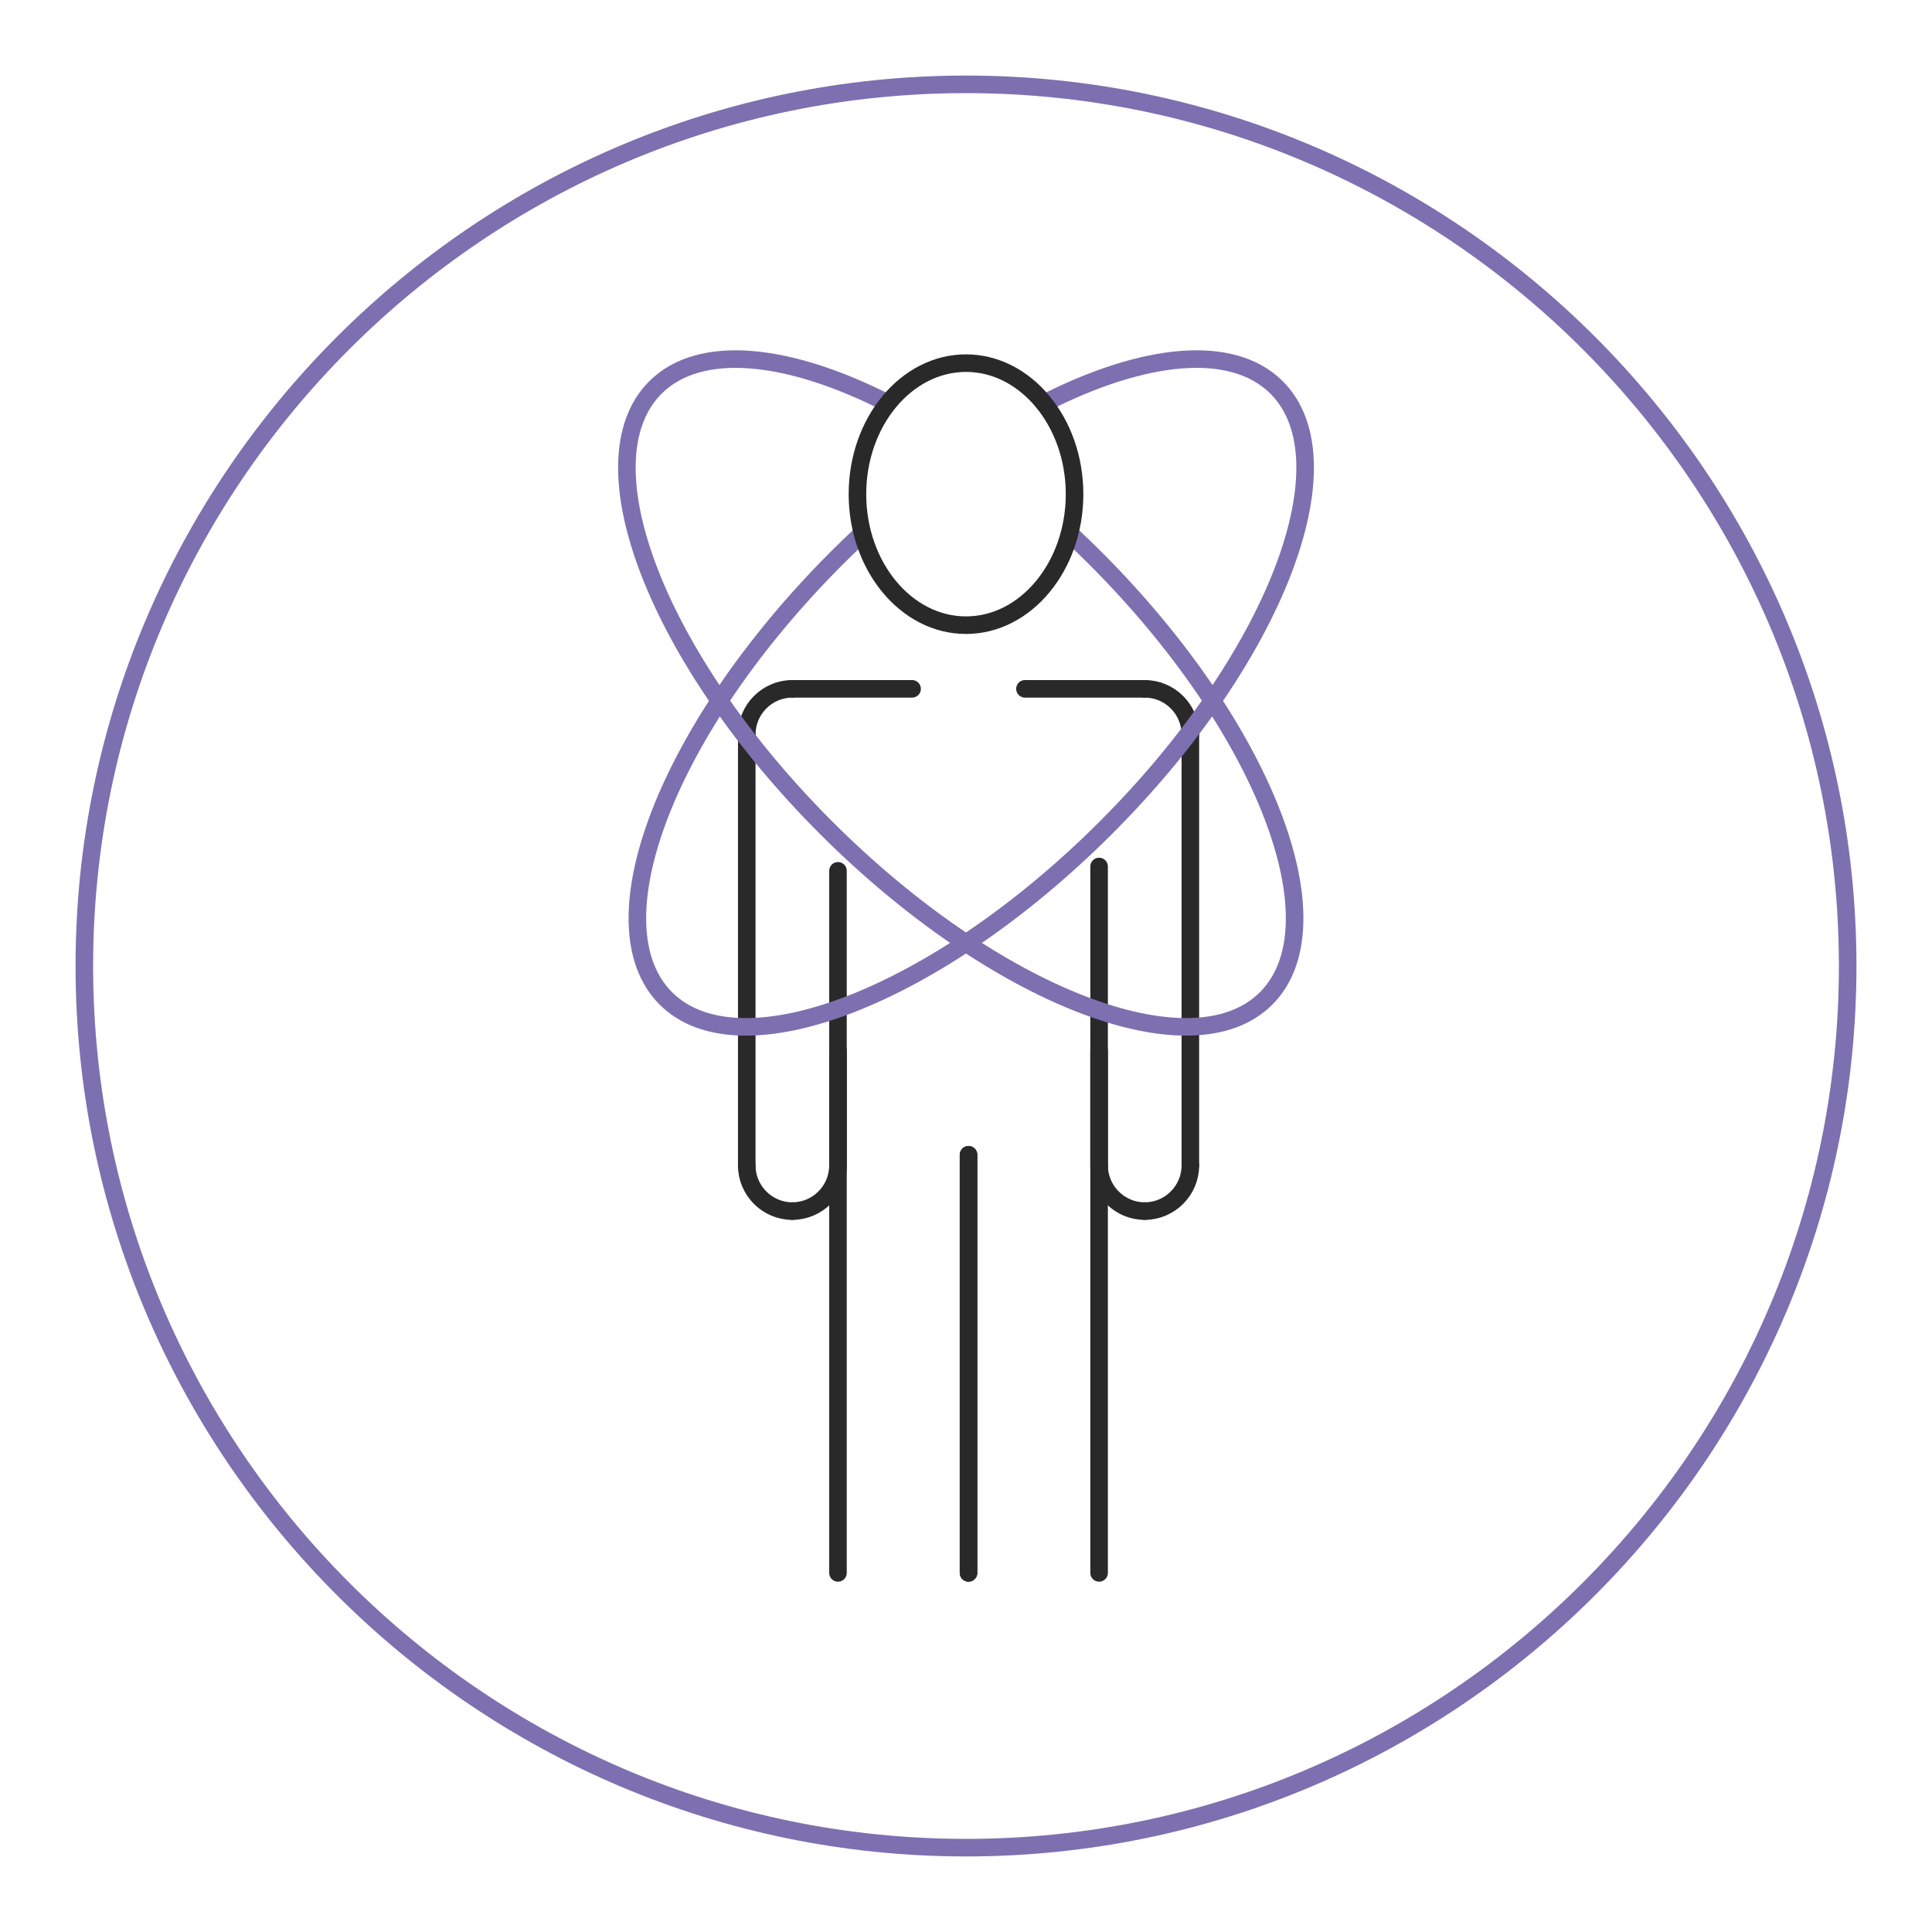 <?xml version="1.0" encoding="UTF-8"?>
<!DOCTYPE svg PUBLIC "-//W3C//DTD SVG 1.1//EN" "http://www.w3.org/Graphics/SVG/1.1/DTD/svg11.dtd">
<!-- Creator: CorelDRAW -->
<svg xmlns="http://www.w3.org/2000/svg" xml:space="preserve" width="110px" height="110px" style="shape-rendering:geometricPrecision; text-rendering:geometricPrecision; image-rendering:optimizeQuality; fill-rule:evenodd; clip-rule:evenodd"
viewBox="0 0 110 110"
 xmlns:xlink="http://www.w3.org/1999/xlink">
 <defs>
  <style type="text/css">
   <![CDATA[
    .str0 {stroke:#2A2929;stroke-width:1;stroke-linecap:round;stroke-linejoin:round}
    .str2 {stroke:#7D70B0;stroke-width:1}
    .str1 {stroke:#7D70B0;stroke-width:1;stroke-linecap:round;stroke-linejoin:round}
    .fil0 {fill:none}
   ]]>
  </style>
 </defs>
 <g id="Layer_x0020_1">
  <g id="_246324040">
   <g>
    <line id="_246325456" class="fil0 str0" x1="58.358" y1="39.219" x2="65.177" y2= "39.219" />
    <path id="_246325384" class="fil0 str0" d="M65.177 39.219c1.428,0 2.597,1.169 2.597,2.597"/>
    <line id="_246325312" class="fil0 str0" x1="67.774" y1="41.816" x2="67.774" y2= "66.356" />
    <path id="_246325240" class="fil0 str0" d="M67.774 66.356c0,1.429 -1.169,2.598 -2.597,2.598"/>
    <path id="_246325168" class="fil0 str0" d="M65.177 68.955c-1.429,0 -2.597,-1.169 -2.597,-2.598"/>
    <line id="_246325096" class="fil0 str0" x1="62.578" y1="66.356" x2="62.578" y2= "49.335" />
    <line id="_246325024" class="fil0 str0" x1="47.711" y1="49.582" x2="47.711" y2= "66.356" />
    <path id="_246324952" class="fil0 str0" d="M47.711 66.356c0,1.428 -1.168,2.598 -2.597,2.598"/>
    <path id="_246324880" class="fil0 str0" d="M45.114 68.955c-1.428,0 -2.597,-1.169 -2.597,-2.598"/>
    <line id="_246324808" class="fil0 str0" x1="42.517" y1="66.356" x2="42.517" y2= "41.816" />
    <path id="_246324736" class="fil0 str0" d="M42.517 41.816c0,-1.428 1.169,-2.597 2.597,-2.597"/>
    <line id="_246324664" class="fil0 str0" x1="45.114" y1="39.219" x2="51.93" y2= "39.219" />
    <line id="_246324592" class="fil0 str0" x1="55.144" y1="65.748" x2="55.144" y2= "89.554" />
    <line id="_246324520" class="fil0 str0" x1="47.711" y1="89.554" x2="47.711" y2= "59.819" />
    <line id="_246324448" class="fil0 str0" x1="62.578" y1="59.819" x2="62.578" y2= "89.554" />
    <line id="_246324376" class="fil0 str0" x1="55.144" y1="89.554" x2="55.144" y2= "65.748" />
    <path id="_246324304" class="fil0 str1" d="M60.972 30.435c0.468,0.437 0.935,0.888 1.398,1.351 9.604,9.604 13.955,20.822 9.719,25.059 -4.234,4.234 -15.454,-0.117 -25.057,-9.721 -9.604,-9.604 -13.954,-20.823 -9.719,-25.059 2.529,-2.528 7.547,-1.995 13.224,0.888"/>
    <path id="_246324232" class="fil0 str1" d="M49.028 30.435c-0.468,0.437 -0.935,0.888 -1.398,1.351 -9.604,9.604 -13.955,20.822 -9.719,25.059 4.234,4.234 15.454,-0.117 25.056,-9.721 9.605,-9.604 13.956,-20.823 9.722,-25.059 -2.532,-2.531 -7.558,-1.994 -13.243,0.896"/>
    <path id="_246324184" class="fil0 str0" d="M55 35.595c3.404,0 6.181,-3.351 6.181,-7.459 0,-4.109 -2.777,-7.46 -6.181,-7.46 -3.404,0 -6.181,3.351 -6.181,7.46 0,4.108 2.777,7.459 6.181,7.459"/>
   </g>
   <path id="_246324088" class="fil0 str2" d="M55.001 105.198c27.648,0 50.198,-22.55 50.198,-50.198 0,-27.648 -22.55,-50.198 -50.198,-50.198 -27.648,0 -50.199,22.55 -50.199,50.198 0,27.648 22.551,50.198 50.199,50.198"/>
  </g>
 </g>
</svg>
